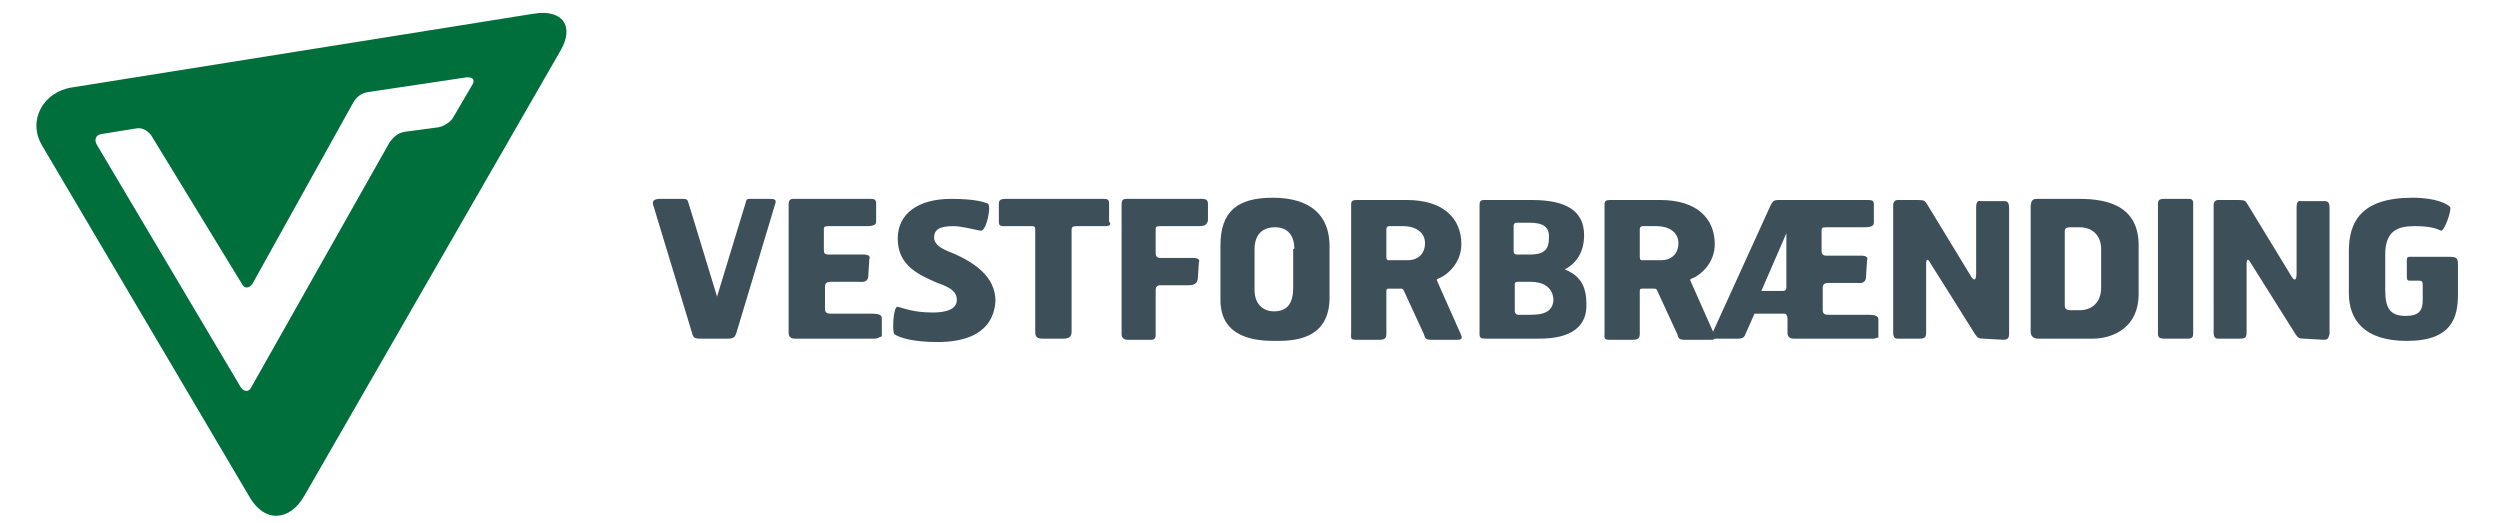 <svg viewBox="0 0 220 46" xmlns="http://www.w3.org/2000/svg"><g fill="#3D505A"><path d="M64.8 29.3c-.1.3-.2.5-.7.5h-2.5c-.5 0-.6-.1-.7-.5l-3.4-11.2c-.2-.5.2-.6.6-.6h2c.4 0 .4.1.5.4l2.5 8.2 2.5-8.2c.1-.4.1-.4.5-.4h1.5c.5 0 .8 0 .6.5l-3.4 11.3zm12.2.5h-7.1c-.2 0-.5-.1-.5-.5V18.1c0-.3 0-.6.4-.6h6.8c.4 0 .5.1.5.4v1.6c0 .3-.3.4-.8.4h-3.4c-.4 0-.4.1-.4.3V22c0 .3.1.4.4.4H76c.5 0 .6.2.5.4l-.1 1.6c-.1.5-.6.4-.8.4h-2.5c-.3 0-.5.1-.5.4v2c0 .4.3.4.6.4h3.5c.6 0 .9.1.9.4v1.6c-.3.1-.4.2-.6.2zm5.5.3c-2.2 0-3.4-.4-3.8-.7-.2-.2-.1-2.5.3-2.4.5.1 1.3.5 3.1.5 1.2 0 2.1-.3 2.1-1.1 0-.7-.5-1.1-1.7-1.5-1.6-.7-3.5-1.5-3.5-3.9 0-2.2 1.8-3.5 4.7-3.5 2.2 0 2.9.3 3.2.4.4.1-.1 2.5-.6 2.4-.6-.1-1.7-.4-2.4-.4-1.2 0-1.7.3-1.7 1 0 .6.6 1 1.7 1.4 1.8.8 3.7 2 3.7 4.2-.2 3-2.9 3.6-5.1 3.6zm14.8-10.2h-2.6c-.3 0-.4.1-.4.3v9c0 .4-.2.6-.7.6h-1.8c-.5 0-.7-.1-.7-.6v-9c0-.3-.1-.3-.4-.3h-2.4c-.4 0-.4-.2-.4-.4v-1.6c0-.3.2-.4.6-.4H97c.4 0 .6 0 .6.4v1.6c.2.2.1.4-.3.4zm8.2 0h-3.4c-.4 0-.4.1-.4.3v2.1c0 .3.2.4.4.4h2.9c.5 0 .6.2.5.4l-.1 1.5c-.1.5-.6.5-.8.5h-2.5c-.3 0-.4.2-.4.4v4c0 .3-.2.4-.3.4h-2.2c-.2 0-.5-.1-.5-.5V18.1c0-.3 0-.6.4-.6h6.7c.4 0 .5.2.5.4v1.5c-.1.4-.3.5-.8.5zm6.7 10.1c-1.6 0-4.8-.2-4.8-3.6v-4.8c0-3 1.5-4.2 4.6-4.2 2.5 0 5 .9 5 4.3V26c.1 4-3.3 4-4.8 4zm1.7-8.1c0-1.2-.6-1.9-1.7-1.9-1.4 0-1.8 1-1.8 1.9v3.6c0 1.4.9 1.9 1.7 1.9 1.1 0 1.7-.6 1.7-2.1v-3.4zm12.7 2.6c-.2.1-.2.1-.1.3l2 4.5c.2.4.2.6-.2.6h-2.4c-.5 0-.5-.2-.6-.5l-1.8-3.9c-.1-.1-.1-.1-.3-.1h-1c-.2 0-.2.1-.2.3v3.7c0 .4-.2.5-.6.5h-2.1c-.5 0-.4-.2-.4-.6V18c0-.3.1-.4.5-.4h4.4c3.2 0 4.8 1.6 4.8 3.9 0 1.6-1.2 2.7-2 3zm-3.1-4.6h-1.2c-.3 0-.3.2-.3.3v2.4c0 .3.1.3.3.3h1.6c.8 0 1.5-.5 1.5-1.5s-.9-1.5-1.9-1.5zm12 9.9h-4.8c-.4 0-.5-.1-.5-.4V18.2c0-.4 0-.6.4-.6h4.2c3.1 0 4.6 1 4.6 3.1 0 1.5-.7 2.5-1.7 3 .9.4 1.9 1 1.9 3 .1 2-1.3 3.1-4.1 3.1zm-.9-10.2h-1.1c-.3 0-.3.2-.3.3v2.2c0 .2.1.3.3.3h1.1c1.1 0 1.7-.3 1.7-1.4.1-1.1-.6-1.4-1.7-1.4zm.1 5.2h-1.1c-.3 0-.3.1-.3.3v2.3c0 .1.1.3.3.3h1.1c1.2 0 2-.3 2-1.4-.1-1.1-1-1.5-2-1.5zm14.2-.3c-.2.1-.2.1-.1.3l2 4.5c.2.4.2.6-.2.6h-2.4c-.5 0-.5-.2-.6-.5l-1.8-3.9c-.1-.1-.1-.1-.3-.1h-1c-.2 0-.2.1-.2.3v3.7c0 .4-.2.5-.6.5h-2.1c-.5 0-.4-.2-.4-.6V18c0-.3.1-.4.5-.4h4.4c3.2 0 4.8 1.6 4.8 3.9 0 1.6-1.2 2.7-2 3zm-3.1-4.6h-1.2c-.3 0-.3.2-.3.3v2.4c0 .3.1.3.3.3h1.6c.8 0 1.5-.5 1.5-1.5s-.9-1.5-1.9-1.5z"/><path d="M164.9 29.8h-7.1c-.2 0-.5-.1-.5-.5V28c0-.2-.1-.4-.3-.4h-2.6l-.8 1.8c-.1.3-.3.4-.6.4h-2c-.3 0-.4-.1-.3-.5l5.1-11.2c.2-.4.3-.5.7-.5h7.9c.4 0 .5.1.5.4v1.6c0 .3-.3.4-.8.4h-3.4c-.4 0-.4.1-.4.3v1.8c0 .3.2.4.4.4h3.1c.5 0 .6.2.5.4l-.1 1.6c-.1.5-.6.4-.8.4h-2.5c-.3 0-.5.1-.5.4v2c0 .4.3.4.6.4h3.4c.6 0 .9.1.9.4v1.6c-.1 0-.3.1-.4.1zm-7.6-9.5l-2.3 5.3h1.9c.3 0 .3-.2.3-.4v-4.9zm19 9.6l-1.8-.1c-.4 0-.5-.1-.7-.4l-3.9-6.2c-.2-.4-.4-.5-.4 0v6c0 .5-.1.6-.6.6h-1.7c-.2 0-.6.1-.6-.5V18.1c0-.1 0-.5.4-.5h1.8c.6 0 .6.1.8.4l3.9 6.4c.2.3.4.3.4-.3v-5.9c0-.3.1-.6.4-.5h2.1c.3 0 .4.2.4.6v11.1c0 .3-.1.5-.5.5zm7.9-.1h-4.9c-.3 0-.6-.2-.6-.6v-11c0-.4.1-.7.5-.7h3.8c2.6 0 5.2.7 5.2 4.1V26c-.1 3.3-2.9 3.8-4 3.8zm.7-7.9c0-1.1-.7-1.9-1.9-1.9h-.8c-.4 0-.5.1-.5.4v6.5c0 .2.1.4.5.4h.8c1 0 1.9-.6 1.9-2v-3.4zm7.6 7.9h-2c-.5 0-.6-.1-.6-.5V18c0-.4.1-.5.6-.5h2.1c.4 0 .4.2.4.5v11.3c0 .4-.1.5-.5.5zm12 .1l-1.8-.1c-.4 0-.5-.1-.7-.4l-3.9-6.2c-.2-.4-.4-.5-.4 0v6c0 .5-.1.6-.6.6h-1.7c-.2 0-.6.1-.6-.5V18.1c0-.1 0-.5.4-.5h1.8c.6 0 .6.1.8.4l3.9 6.4c.2.3.4.3.4-.3v-5.9c0-.3.1-.6.4-.5h2.1c.3 0 .4.2.4.6v11.1c-.1.3-.1.5-.5.5zm7.3.1c-3.8 0-5.1-1.9-5.1-4.2v-3.7c0-2.5 1-4.7 5.6-4.7 2.2 0 3.1.6 3.3.8.2.2-.5 2.2-.8 2.1-.4-.2-1-.4-2.3-.4-1.5 0-2.6.4-2.6 2.5v3.1c0 1.6.4 2.3 1.8 2.3 1.2 0 1.5-.5 1.5-1.4v-1.3c0-.2 0-.4-.3-.4h-.8c-.2 0-.3 0-.3-.4V23c0-.2 0-.4.2-.4h3.5c.7 0 .8.1.8.7v2.6c0 2-.5 4.1-4.5 4.1z"/></g><path fill-rule="evenodd" clip-rule="evenodd" fill="#006F3C" d="M47 1.2L6.3 7.7c-2.5.4-3.9 2.9-2.6 5.1l18.3 31c1.3 2.2 3.5 2.1 4.8-.2L49.3 4.5c1.3-2.2.2-3.7-2.3-3.3zm-5.4 6.2l-1.7 2.9c-.2.4-.8.8-1.3.9l-3 .4c-.6.1-1 .5-1.3.9L22.1 34.1c-.2.4-.6.4-.9 0L8.5 12.7c-.2-.4-.1-.8.4-.9l3.1-.5c.5-.1 1 .2 1.3.6l8 13.1c.2.4.6.4.9 0l8.9-16c.3-.5.7-.8 1.3-.9l8.7-1.3c.5 0 .7.2.5.6z"/></svg>